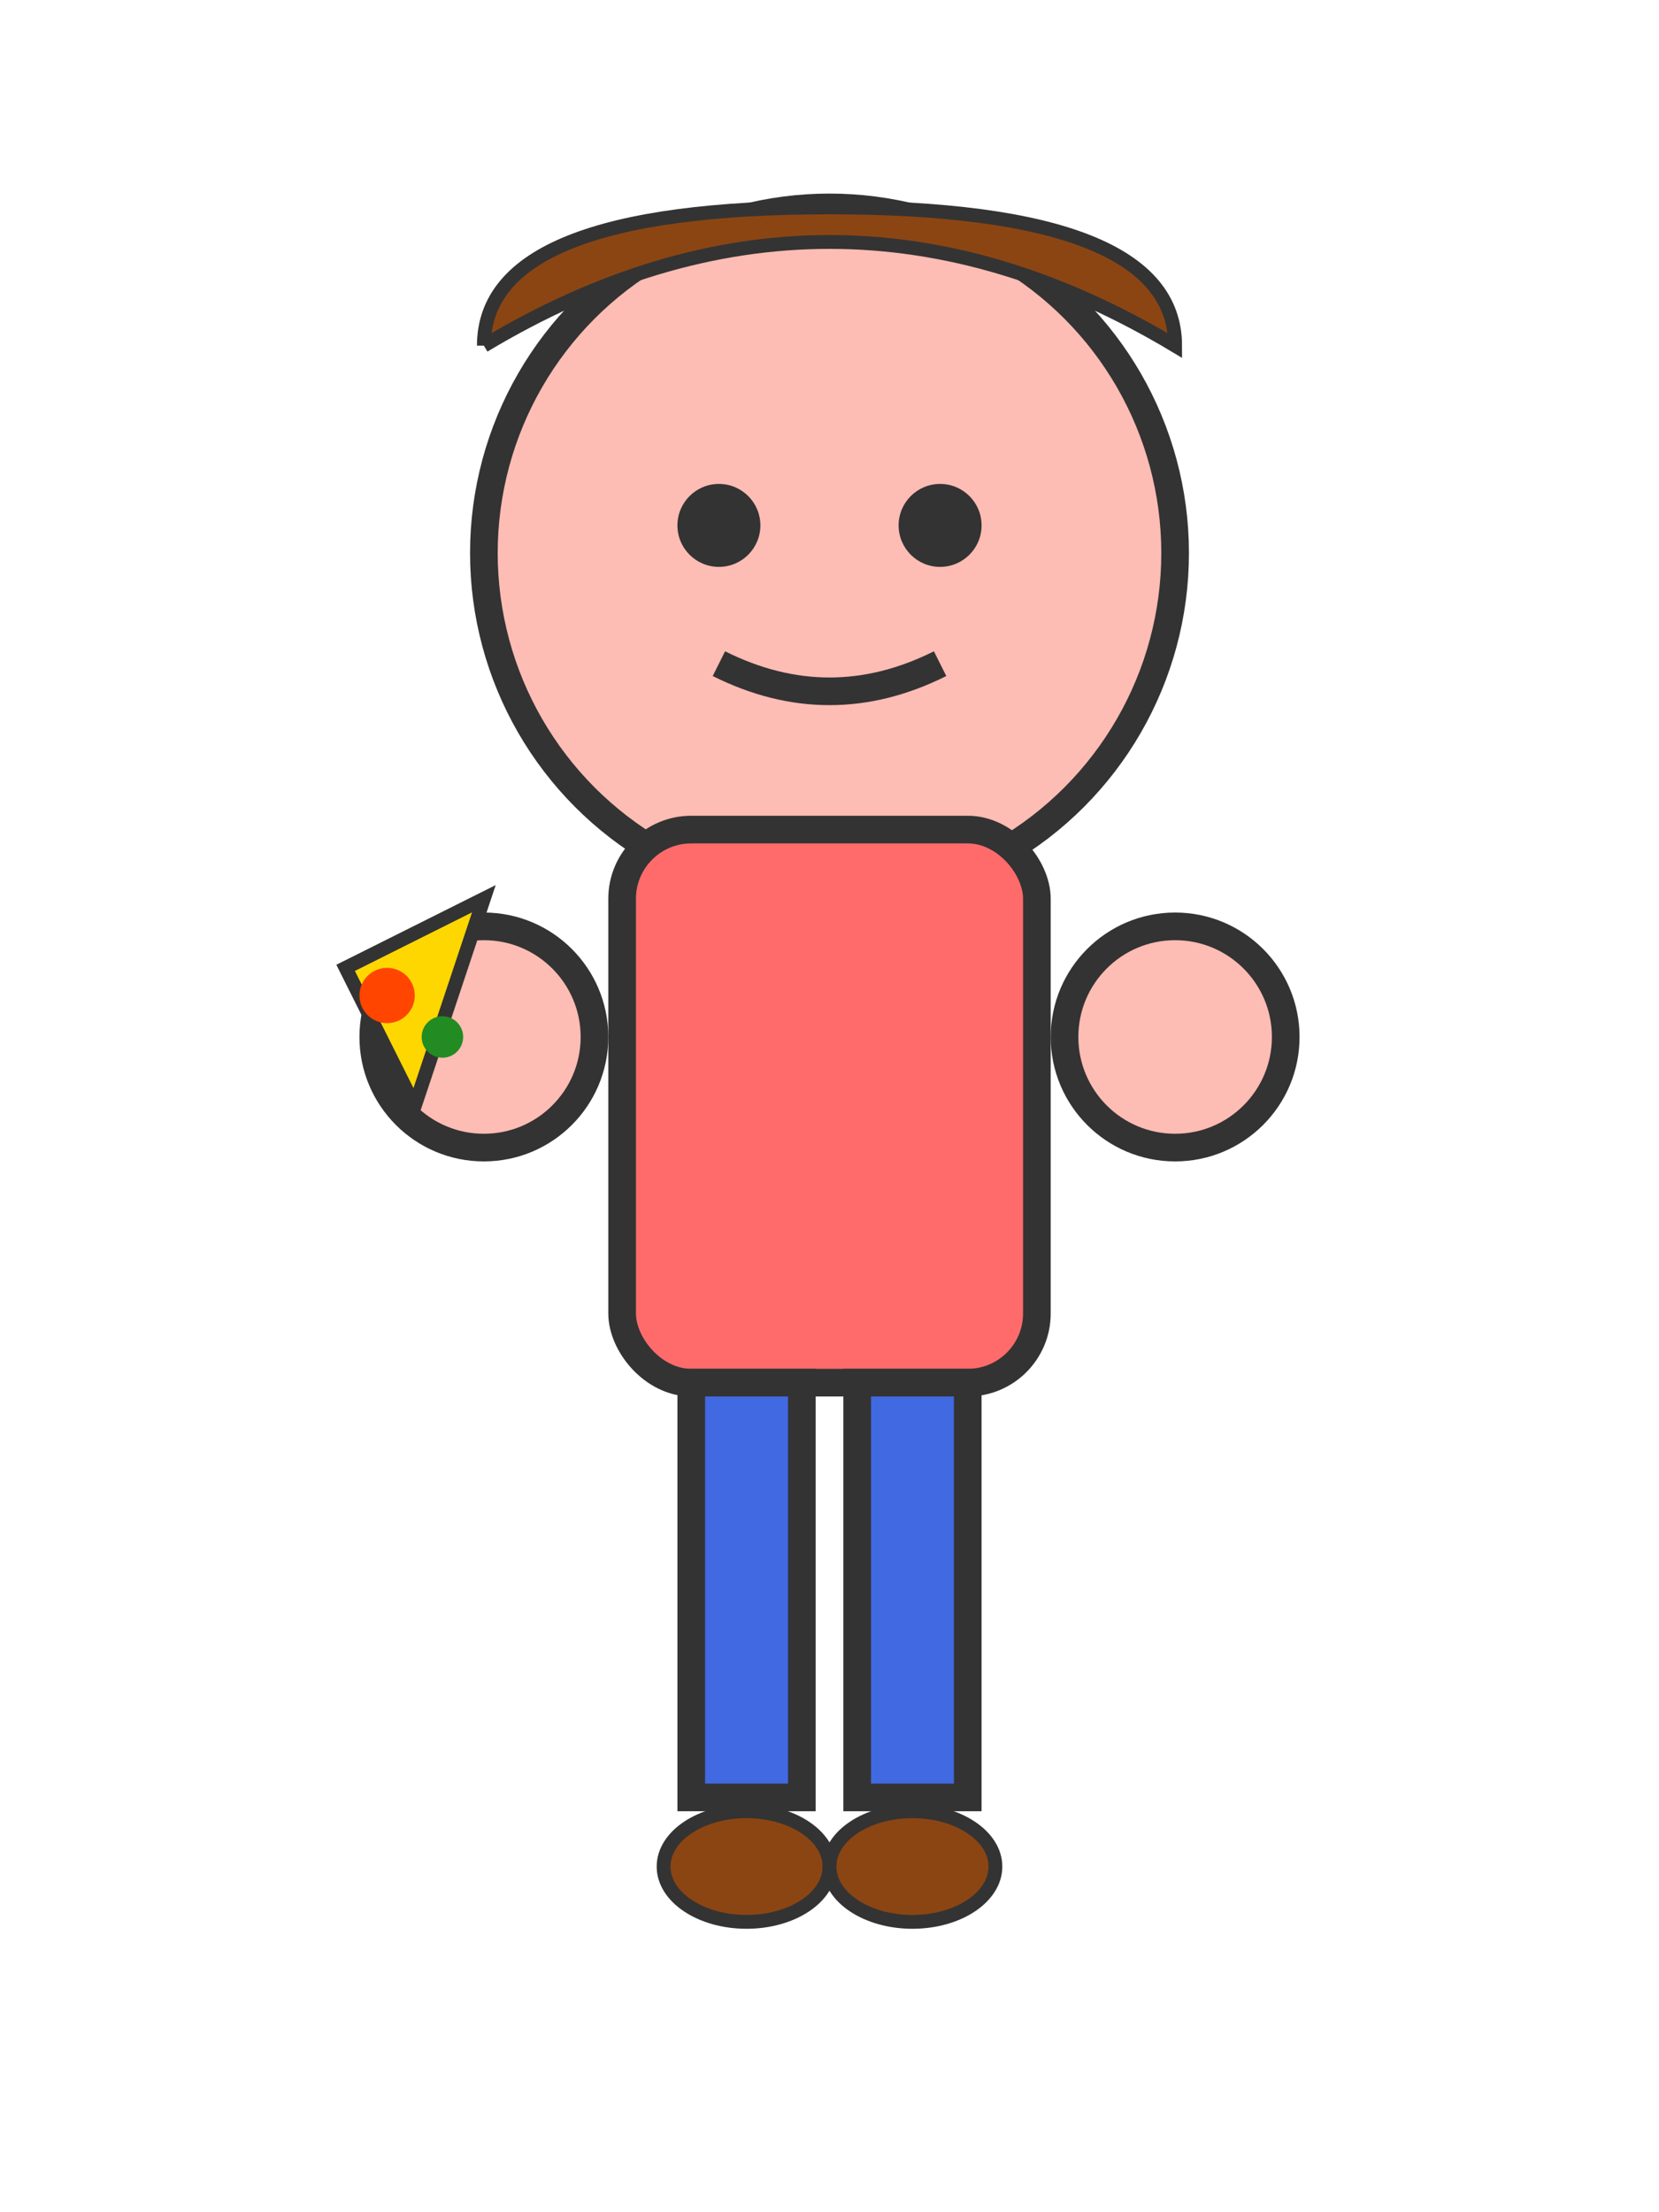 <svg width="120" height="160" viewBox="0 0 120 160" xmlns="http://www.w3.org/2000/svg">
  <!-- Pizza Girl Character -->
  <!-- Head -->
  <circle cx="60" cy="40" r="25" fill="#FDBCB4" stroke="#333" stroke-width="2"/>
  
  <!-- Hair -->
  <path d="M35 25 Q60 10 85 25 Q85 15 60 15 Q35 15 35 25" fill="#8B4513" stroke="#333" stroke-width="1"/>
  
  <!-- Eyes -->
  <circle cx="52" cy="38" r="3" fill="#333"/>
  <circle cx="68" cy="38" r="3" fill="#333"/>
  
  <!-- Smile -->
  <path d="M52 48 Q60 52 68 48" stroke="#333" stroke-width="2" fill="none"/>
  
  <!-- Body -->
  <rect x="45" y="60" width="30" height="40" rx="5" fill="#FF6B6B" stroke="#333" stroke-width="2"/>
  
  <!-- Arms -->
  <circle cx="35" cy="75" r="8" fill="#FDBCB4" stroke="#333" stroke-width="2"/>
  <circle cx="85" cy="75" r="8" fill="#FDBCB4" stroke="#333" stroke-width="2"/>
  
  <!-- Legs -->
  <rect x="50" y="100" width="8" height="30" fill="#4169E1" stroke="#333" stroke-width="2"/>
  <rect x="62" y="100" width="8" height="30" fill="#4169E1" stroke="#333" stroke-width="2"/>
  
  <!-- Feet -->
  <ellipse cx="54" cy="135" rx="6" ry="4" fill="#8B4513" stroke="#333" stroke-width="1"/>
  <ellipse cx="66" cy="135" rx="6" ry="4" fill="#8B4513" stroke="#333" stroke-width="1"/>
  
  <!-- Pizza slice in hand -->
  <path d="M25 70 L35 65 L30 80 Z" fill="#FFD700" stroke="#333" stroke-width="1"/>
  <circle cx="28" cy="72" r="2" fill="#FF4500"/>
  <circle cx="32" cy="75" r="1.5" fill="#228B22"/>
</svg>